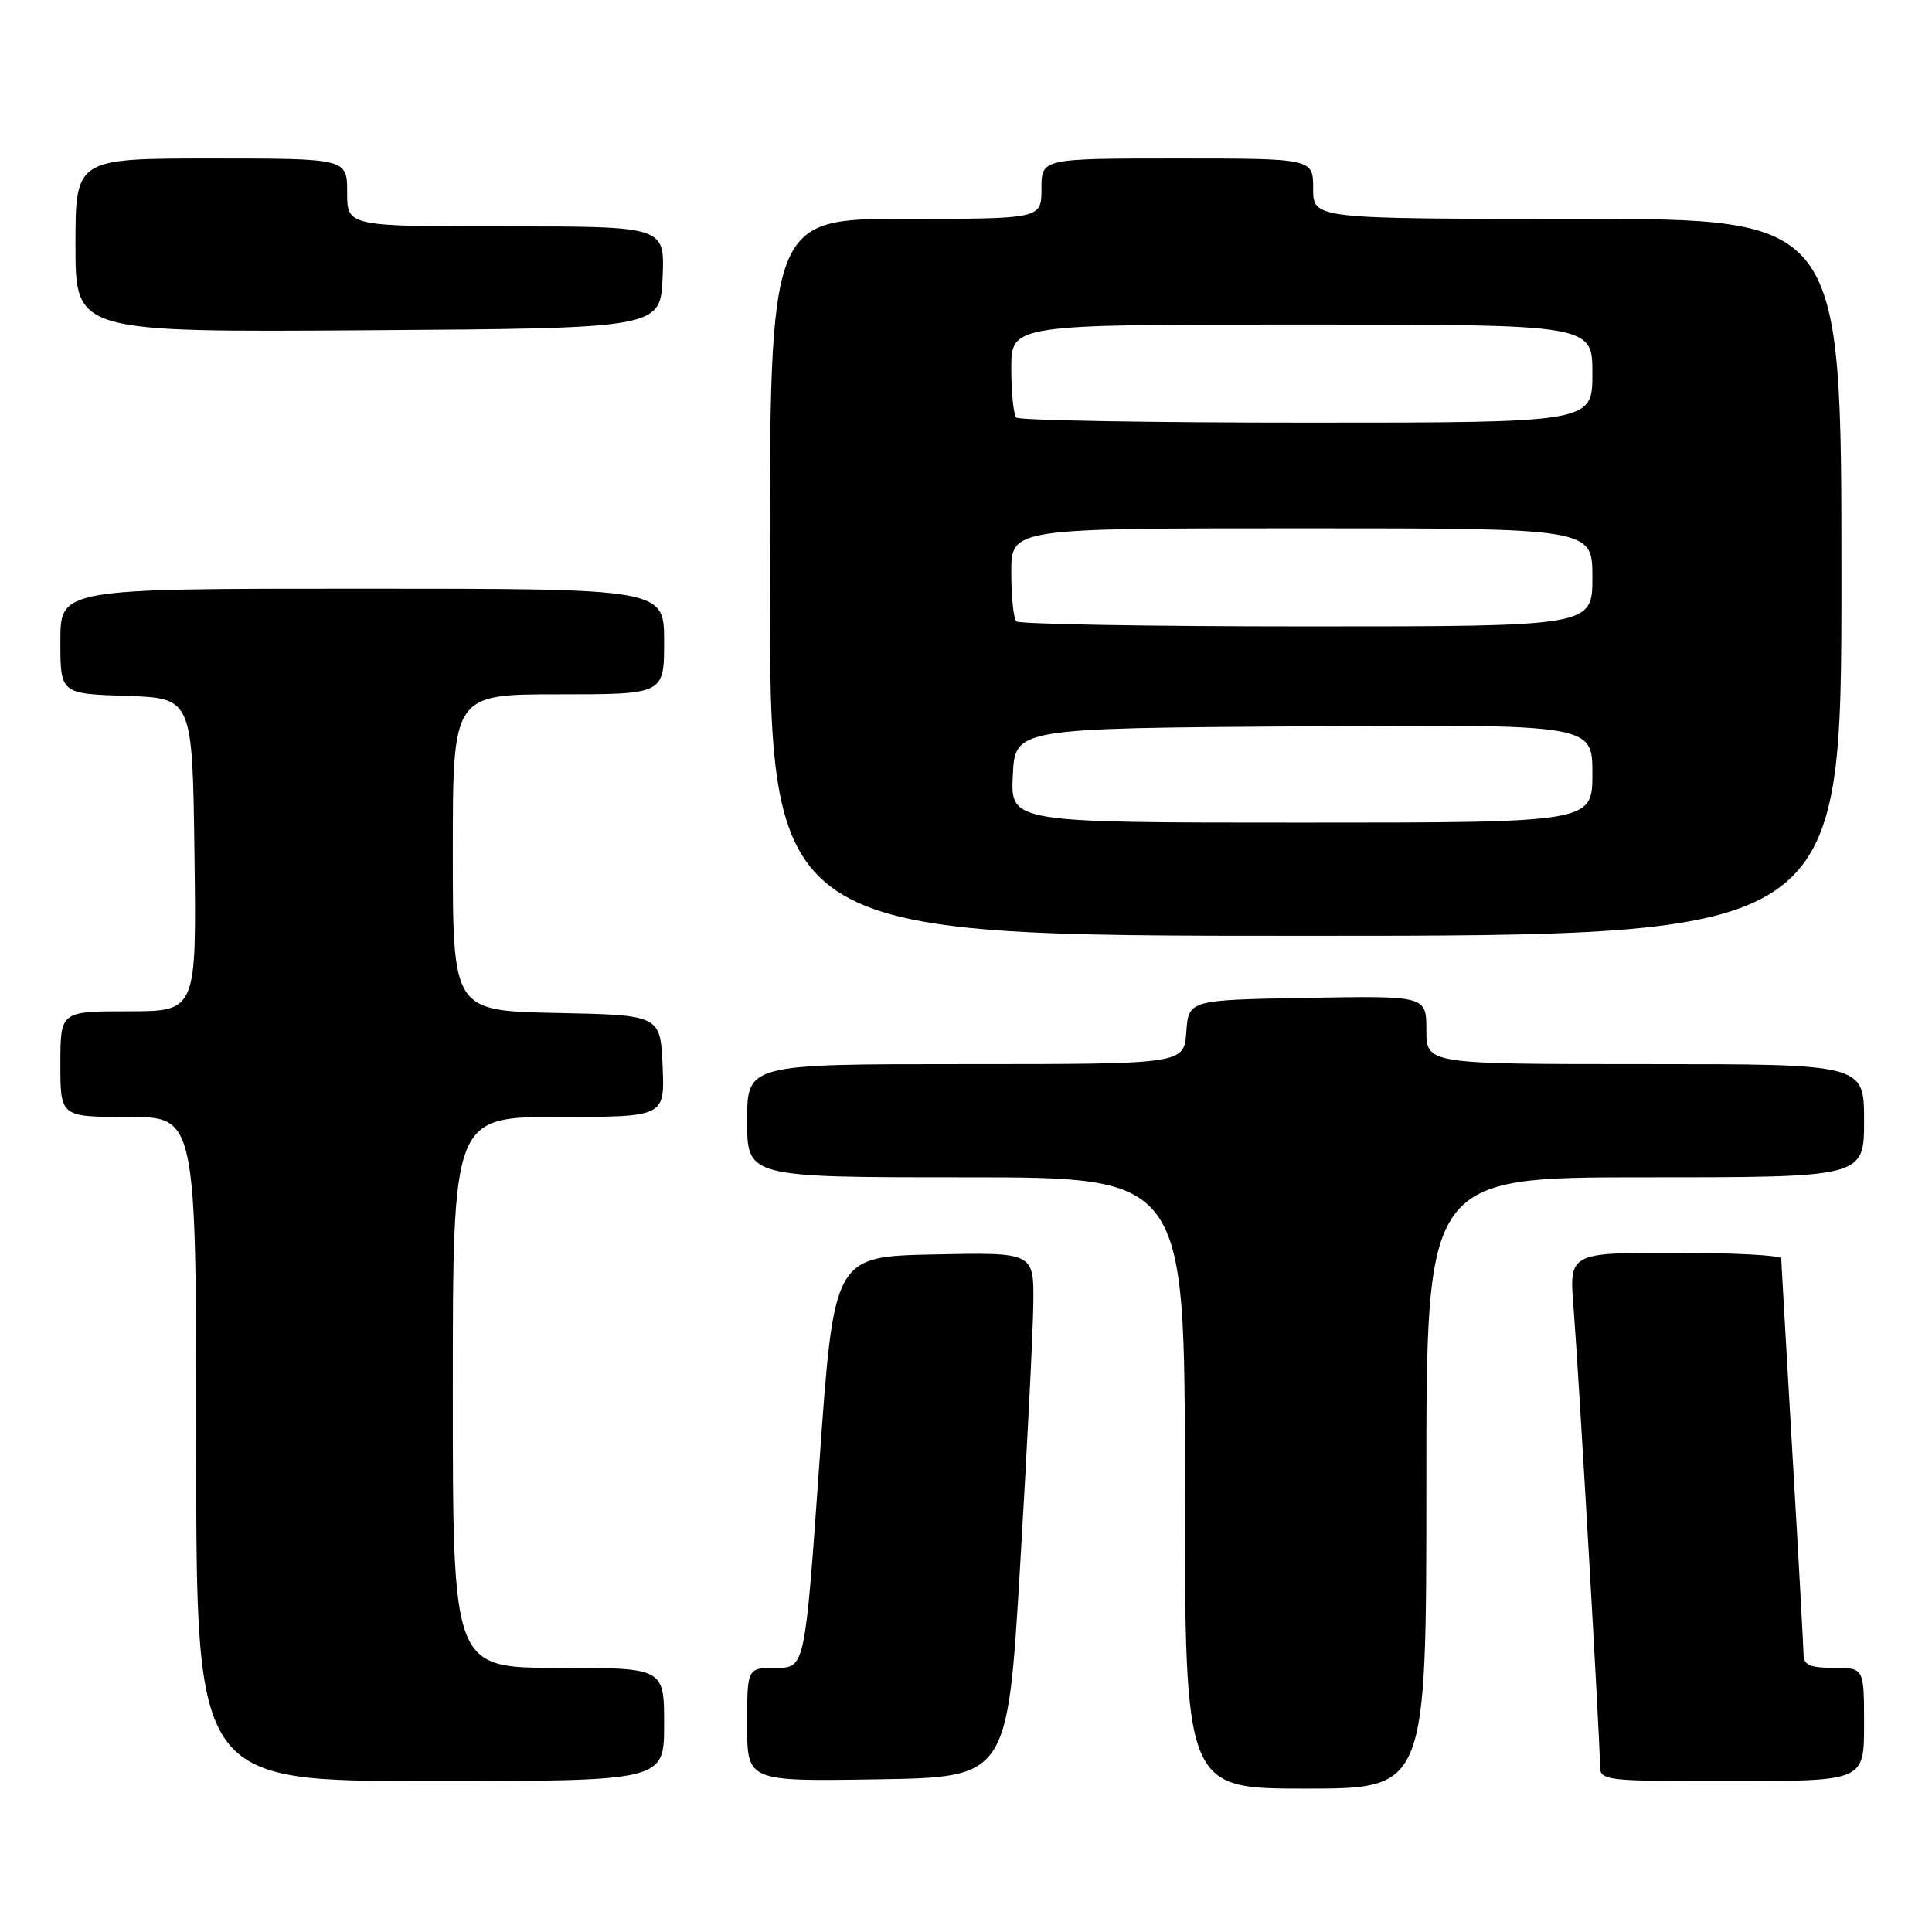 <?xml version="1.0" encoding="UTF-8" standalone="no"?>
<!DOCTYPE svg PUBLIC "-//W3C//DTD SVG 1.1//EN" "http://www.w3.org/Graphics/SVG/1.1/DTD/svg11.dtd" >
<svg xmlns="http://www.w3.org/2000/svg" xmlns:xlink="http://www.w3.org/1999/xlink" version="1.1" viewBox="0 0 256 256">
 <g >
 <path fill="currentColor"
d=" M 189.00 196.50 C 189.00 156.00 189.00 156.00 218.00 156.00 C 247.00 156.00 247.00 156.00 247.00 148.50 C 247.00 141.00 247.00 141.00 218.00 141.00 C 189.00 141.00 189.00 141.00 189.00 136.47 C 189.00 131.95 189.00 131.95 173.25 132.22 C 157.50 132.50 157.50 132.50 157.19 136.75 C 156.89 141.00 156.89 141.00 127.94 141.00 C 99.00 141.00 99.00 141.00 99.00 148.50 C 99.00 156.00 99.00 156.00 128.00 156.00 C 157.00 156.00 157.00 156.00 157.00 196.50 C 157.00 237.00 157.00 237.00 173.00 237.00 C 189.00 237.00 189.00 237.00 189.00 196.50 Z  M 88.00 228.50 C 88.00 221.00 88.00 221.00 74.00 221.00 C 60.00 221.00 60.00 221.00 60.00 184.50 C 60.00 148.00 60.00 148.00 74.05 148.00 C 88.09 148.00 88.09 148.00 87.80 141.25 C 87.50 134.50 87.50 134.50 73.75 134.22 C 60.00 133.94 60.00 133.94 60.00 112.97 C 60.00 92.00 60.00 92.00 74.00 92.00 C 88.00 92.00 88.00 92.00 88.00 85.00 C 88.00 78.00 88.00 78.00 48.00 78.00 C 8.00 78.00 8.00 78.00 8.00 84.96 C 8.00 91.92 8.00 91.92 16.75 92.21 C 25.50 92.50 25.50 92.50 25.77 113.25 C 26.04 134.00 26.04 134.00 17.02 134.00 C 8.00 134.00 8.00 134.00 8.00 141.00 C 8.00 148.00 8.00 148.00 17.00 148.00 C 26.00 148.00 26.00 148.00 26.00 192.00 C 26.00 236.00 26.00 236.00 57.00 236.00 C 88.00 236.00 88.00 236.00 88.00 228.50 Z  M 135.17 207.50 C 136.09 192.10 136.88 176.45 136.92 172.72 C 137.00 165.94 137.00 165.94 123.75 166.22 C 110.50 166.50 110.50 166.50 108.58 193.75 C 106.66 221.00 106.66 221.00 102.83 221.00 C 99.00 221.00 99.00 221.00 99.00 228.52 C 99.00 236.05 99.00 236.05 116.25 235.77 C 133.50 235.50 133.50 235.50 135.17 207.50 Z  M 247.00 228.50 C 247.00 221.00 247.00 221.00 243.00 221.00 C 239.86 221.00 239.00 220.62 238.98 219.25 C 238.97 218.29 238.31 206.25 237.50 192.50 C 236.70 178.75 236.03 167.16 236.02 166.75 C 236.01 166.34 229.68 166.00 221.96 166.00 C 207.92 166.00 207.92 166.00 208.50 173.25 C 209.18 181.79 212.00 230.48 212.00 233.75 C 212.00 236.00 212.02 236.00 229.50 236.00 C 247.00 236.00 247.00 236.00 247.00 228.50 Z  M 244.00 76.50 C 244.00 29.00 244.00 29.00 209.00 29.00 C 174.00 29.00 174.00 29.00 174.00 25.00 C 174.00 21.00 174.00 21.00 156.00 21.00 C 138.00 21.00 138.00 21.00 138.00 25.00 C 138.00 29.00 138.00 29.00 120.00 29.00 C 102.00 29.00 102.00 29.00 102.00 76.50 C 102.00 124.00 102.00 124.00 173.00 124.00 C 244.00 124.00 244.00 124.00 244.00 76.50 Z  M 87.80 36.75 C 88.09 30.00 88.09 30.00 67.05 30.00 C 46.00 30.00 46.00 30.00 46.00 25.50 C 46.00 21.00 46.00 21.00 28.00 21.00 C 10.00 21.00 10.00 21.00 10.00 32.51 C 10.00 44.02 10.00 44.02 48.75 43.76 C 87.50 43.50 87.50 43.50 87.80 36.75 Z  M 134.20 102.75 C 134.50 96.50 134.50 96.50 172.75 96.24 C 211.00 95.98 211.00 95.98 211.00 102.49 C 211.00 109.00 211.00 109.00 172.45 109.00 C 133.90 109.00 133.90 109.00 134.20 102.75 Z  M 134.67 82.33 C 134.30 81.97 134.00 79.04 134.00 75.83 C 134.00 70.00 134.00 70.00 172.50 70.00 C 211.00 70.00 211.00 70.00 211.00 76.50 C 211.00 83.00 211.00 83.00 173.17 83.00 C 152.36 83.00 135.03 82.70 134.67 82.33 Z  M 134.67 55.33 C 134.30 54.97 134.00 52.04 134.00 48.83 C 134.00 43.00 134.00 43.00 172.50 43.00 C 211.00 43.00 211.00 43.00 211.00 49.50 C 211.00 56.00 211.00 56.00 173.17 56.00 C 152.36 56.00 135.03 55.70 134.67 55.33 Z "/>
</g>
</svg>